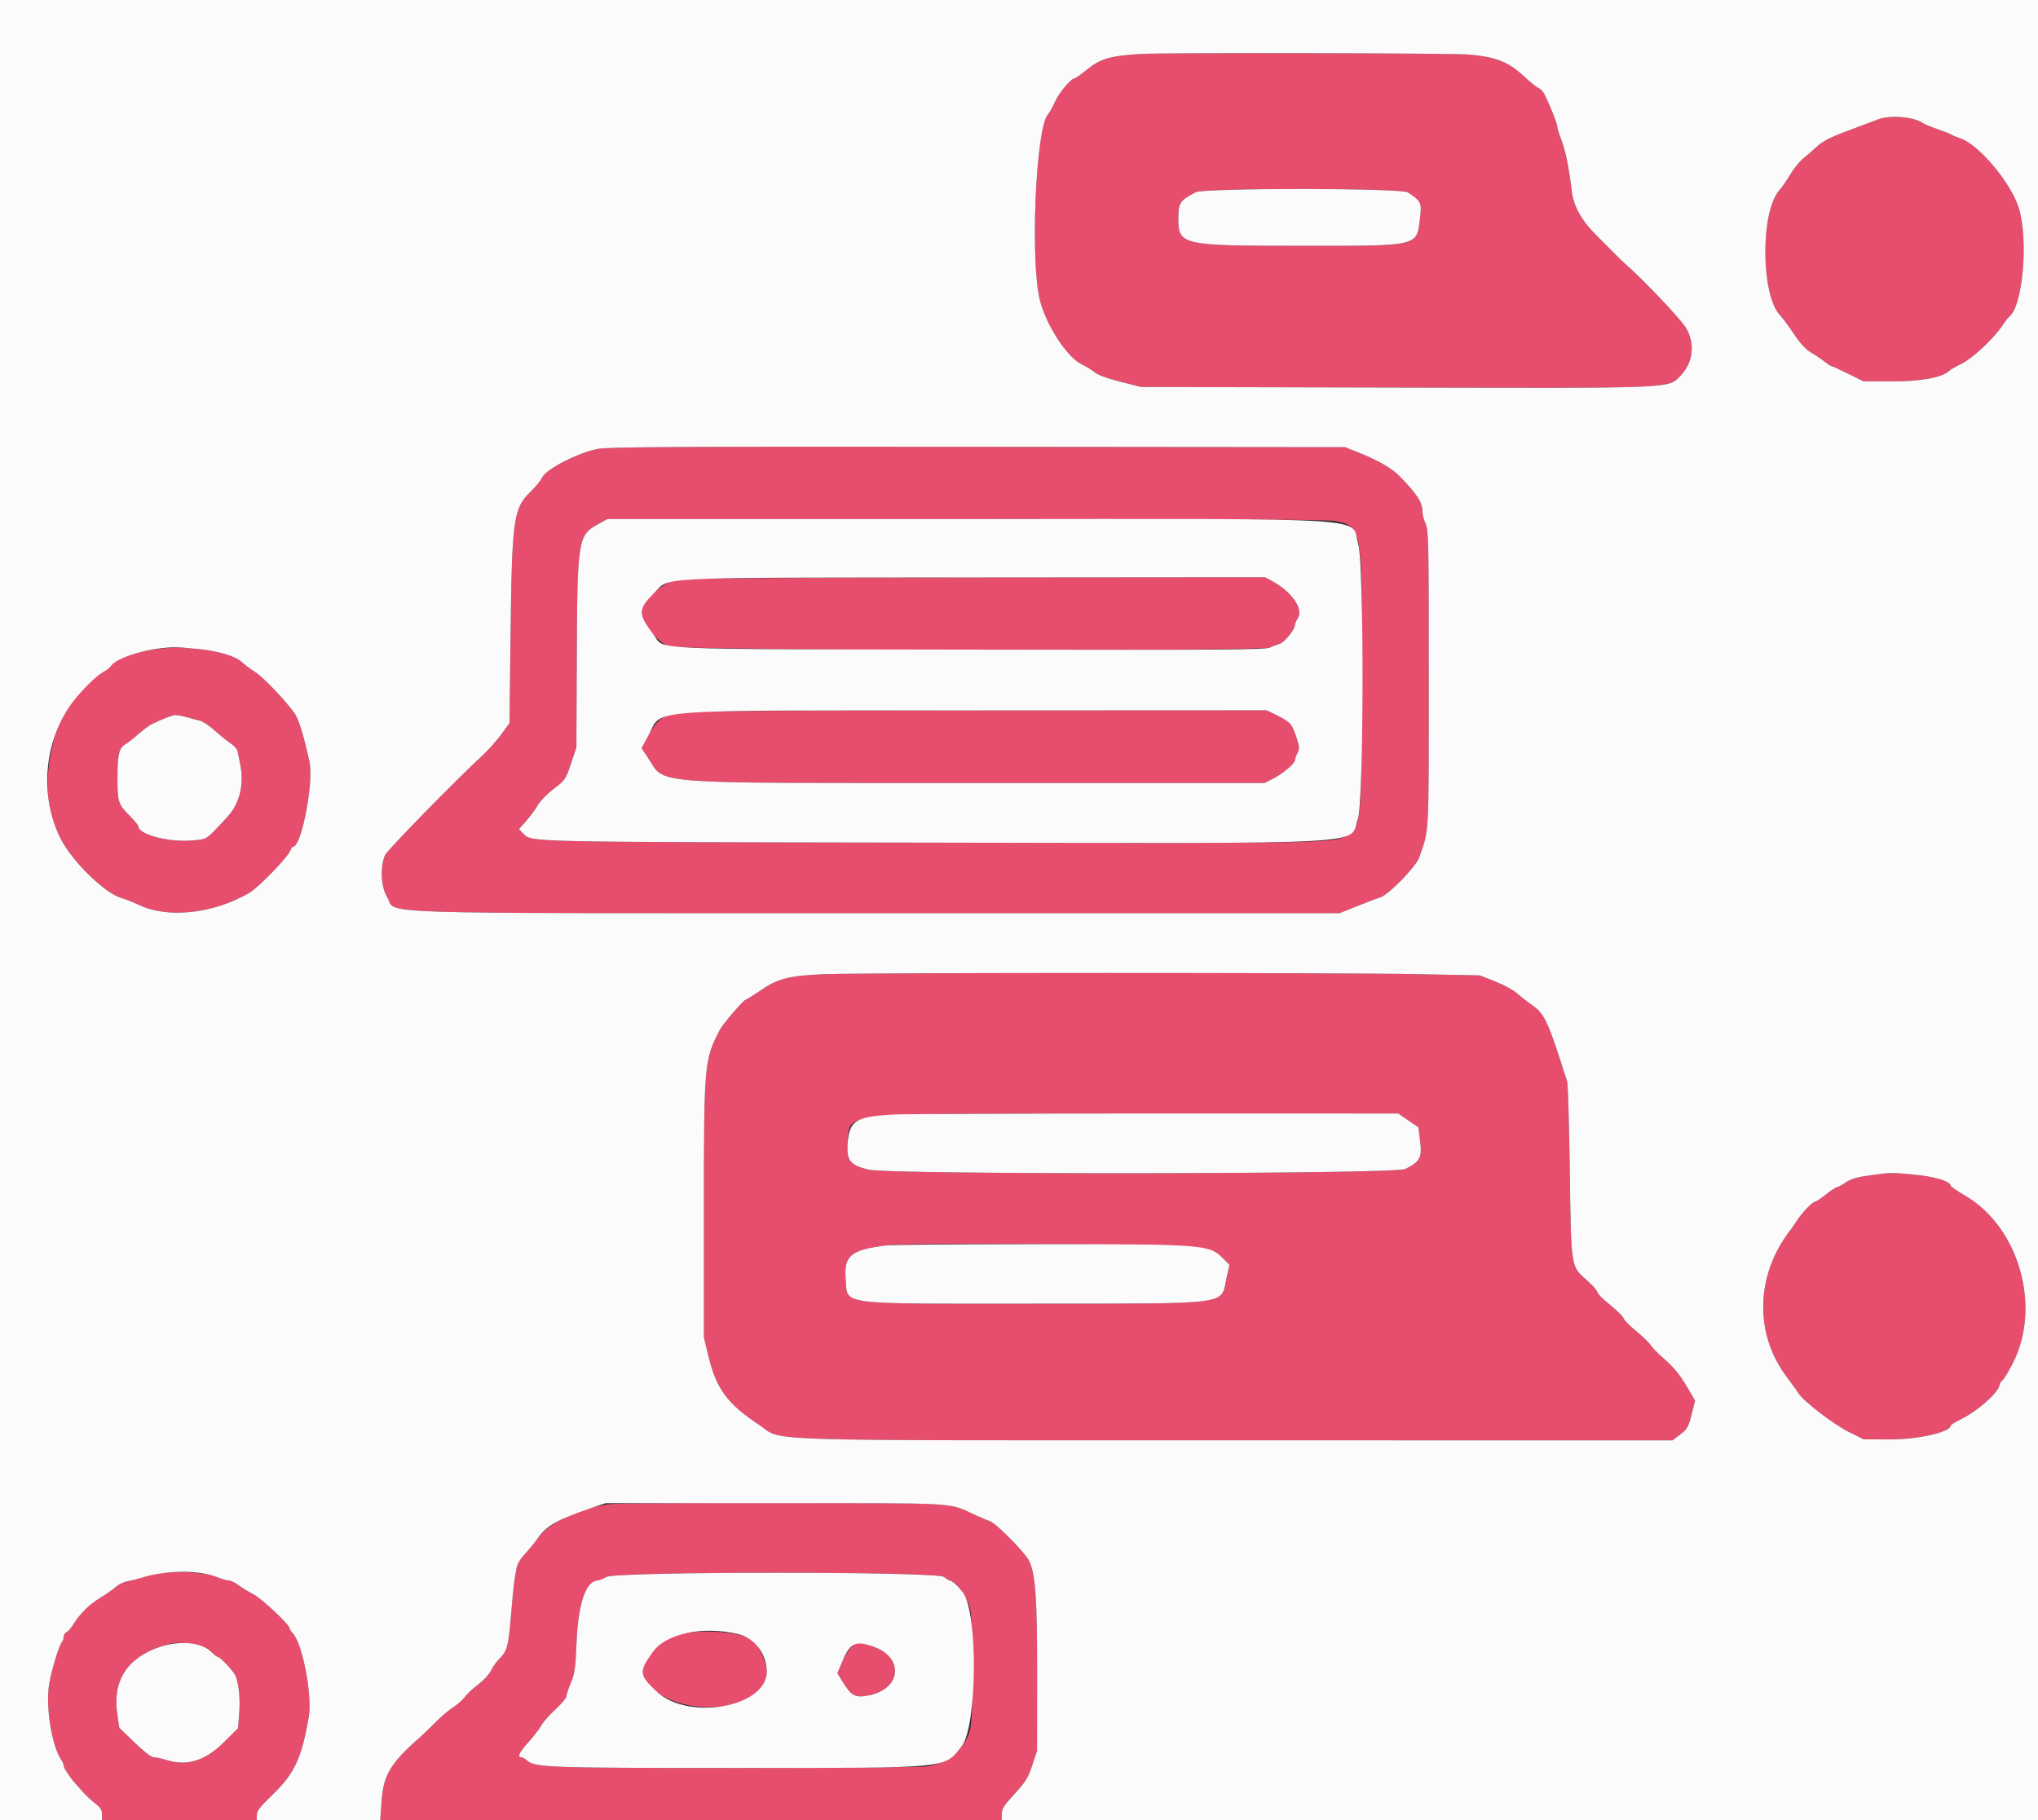 <svg id="svg" version="1.1" xmlns="http://www.w3.org/2000/svg" xmlns:xlink="http://www.w3.org/1999/xlink" width="400" height="357.333" viewBox="0, 0, 400,357.333"><rect x="0" y="0" width="400" height="357.333" fill="#333333" stroke="none"/><g id="svgg"><path id="path0" d="M223.771 10.596 C 217.745 10.986,215.949 11.529,213.152 13.807 C 212.096 14.667,211.102 15.371,210.944 15.371 C 210.245 15.371,207.875 18.165,207.114 19.883 C 206.656 20.919,206.002 22.094,205.659 22.494 C 203.281 25.271,202.171 51.385,204.109 58.975 C 205.361 63.879,209.402 70.088,212.258 71.495 C 213.184 71.951,214.377 72.685,214.911 73.125 C 215.501 73.613,217.458 74.324,219.915 74.943 L 223.950 75.961 273.280 76.077 C 329.288 76.209,327.375 76.287,329.811 73.781 C 332.310 71.209,332.750 67.564,330.943 64.406 C 330.005 62.766,322.206 54.547,318.983 51.803 C 318.618 51.492,317.435 50.335,316.354 49.232 C 315.273 48.129,314.008 46.855,313.544 46.401 C 310.421 43.348,308.830 40.524,308.476 37.407 C 307.976 33.012,307.231 29.403,306.377 27.243 C 305.966 26.204,305.630 25.098,305.630 24.786 C 305.630 24.240,304.389 21.092,303.224 18.685 C 302.917 18.050,302.383 17.441,302.038 17.331 C 301.692 17.222,300.315 16.111,298.979 14.863 C 296.092 12.168,293.679 11.218,288.435 10.711 C 285.487 10.426,227.975 10.323,223.771 10.596 M368.626 23.430 C 367.499 23.864,364.688 24.923,362.378 25.783 C 359.251 26.947,357.777 27.711,356.607 28.776 C 355.743 29.562,354.478 30.667,353.796 31.231 C 353.115 31.795,352.023 33.163,351.371 34.270 C 350.718 35.377,349.756 36.765,349.231 37.355 C 345.482 41.573,345.603 58.038,349.412 61.933 C 349.843 62.374,351.039 63.993,352.070 65.531 C 353.396 67.509,354.421 68.607,355.574 69.284 C 356.470 69.811,357.647 70.603,358.189 71.046 C 358.731 71.488,359.287 71.850,359.425 71.850 C 359.564 71.850,361.041 72.526,362.710 73.353 L 365.743 74.856 371.343 74.872 C 377.021 74.889,381.218 74.108,382.587 72.782 C 382.825 72.551,383.905 71.932,384.987 71.406 C 387.133 70.363,391.190 66.590,392.953 63.997 C 393.559 63.106,394.169 62.297,394.309 62.198 C 396.984 60.316,398.169 47.266,396.245 40.881 C 394.769 35.986,388.356 28.321,384.767 27.164 C 384.003 26.918,383.217 26.591,383.021 26.438 C 382.824 26.285,381.641 25.816,380.391 25.396 C 379.142 24.976,377.753 24.392,377.306 24.099 C 375.494 22.912,370.892 22.557,368.626 23.430 M276.328 37.767 C 278.943 39.516,279.069 39.783,278.708 42.806 C 278.038 48.416,278.700 48.257,255.868 48.257 C 231.770 48.257,231.278 48.149,231.278 42.858 C 231.278 39.823,231.596 39.345,234.676 37.738 C 236.346 36.868,275.023 36.894,276.328 37.767 M117.401 88.113 C 113.580 88.821,107.304 92.008,106.459 93.670 C 106.105 94.366,105.067 95.650,104.151 96.523 C 100.781 99.735,100.482 101.857,100.208 124.512 L 99.997 141.964 98.373 144.172 C 97.479 145.387,95.967 147.105,95.013 147.989 C 89.328 153.262,75.957 166.933,75.561 167.878 C 74.570 170.242,74.765 174.115,75.974 176.076 C 78.122 179.562,68.711 179.252,172.475 179.260 L 262.913 179.267 266.309 177.902 C 268.177 177.151,270.218 176.382,270.845 176.193 C 272.521 175.688,277.924 170.148,278.582 168.260 C 280.521 162.696,280.429 164.447,280.429 133.155 C 280.429 106.345,280.383 104.098,279.803 102.816 C 279.459 102.055,279.178 100.961,279.178 100.385 C 279.178 98.623,278.151 97.038,274.710 93.486 C 273.181 91.909,270.524 90.388,266.487 88.778 L 263.986 87.781 191.957 87.713 C 133.868 87.658,119.439 87.735,117.401 88.113 M262.050 102.266 C 267.384 103.337,267.425 103.588,267.302 134.251 C 267.192 161.485,267.188 161.542,264.871 163.491 C 262.340 165.621,265.362 165.550,182.127 165.419 C 102.072 165.292,104.413 165.344,102.700 163.631 L 101.848 162.779 103.295 161.134 C 104.091 160.230,105.114 158.837,105.567 158.039 C 106.020 157.241,107.426 155.804,108.691 154.846 C 110.926 153.153,111.023 153.012,112.060 149.921 L 113.128 146.738 113.210 128.686 C 113.312 105.905,113.454 105.034,117.426 102.868 L 119.214 101.893 189.663 101.885 C 239.044 101.879,260.692 101.993,262.050 102.266 M132.800 113.772 C 130.414 114.179,126.495 117.494,125.981 119.540 C 125.466 121.591,128.792 126.120,131.380 126.892 C 134.027 127.682,247.530 127.894,249.262 127.113 C 249.889 126.830,250.773 126.492,251.226 126.361 C 252.100 126.109,254.155 123.556,254.155 122.722 C 254.155 122.450,254.414 121.833,254.729 121.351 C 255.905 119.556,253.527 116.134,249.665 114.064 L 248.268 113.315 191.605 113.361 C 154.900 113.391,134.187 113.536,132.800 113.772 M31.814 127.300 C 26.763 127.861,23.118 129.068,21.926 130.575 C 21.565 131.032,21.028 131.520,20.733 131.661 C 16.994 133.441,12.046 139.799,10.780 144.448 C 8.548 152.653,8.902 158.780,11.951 164.722 C 14.265 169.229,20.634 175.408,23.892 176.308 C 24.605 176.505,26.157 177.122,27.340 177.679 C 33.003 180.348,41.841 179.373,48.893 175.302 C 50.742 174.234,56.633 168.140,57.032 166.881 C 57.148 166.517,57.366 166.220,57.518 166.220 C 59.193 166.220,61.634 153.450,60.727 149.434 C 59.426 143.670,58.588 141.038,57.660 139.802 C 55.517 136.945,51.631 132.912,50.082 131.937 C 49.177 131.367,47.980 130.463,47.421 129.929 C 46.296 128.850,42.704 127.767,39.142 127.433 C 37.962 127.322,36.434 127.180,35.746 127.117 C 35.058 127.054,33.289 127.137,31.814 127.300 M132.976 139.896 C 129.989 140.516,128.920 141.345,127.326 144.277 L 125.913 146.877 127.098 148.636 C 130.783 154.107,125.541 153.697,191.918 153.703 L 248.179 153.709 249.761 152.919 C 251.679 151.961,254.155 149.895,254.155 149.253 C 254.155 148.996,254.376 148.362,254.644 147.843 C 255.062 147.039,255.055 146.653,254.600 145.211 C 253.640 142.172,253.328 141.780,250.925 140.585 L 248.615 139.436 191.778 139.462 C 150.683 139.481,134.397 139.601,132.976 139.896 M39.142 141.443 C 39.732 141.567,41.029 142.407,42.025 143.309 C 43.020 144.212,44.432 145.353,45.161 145.845 C 45.891 146.336,46.550 147.060,46.625 147.453 C 46.700 147.846,46.939 149.032,47.156 150.089 C 47.950 153.958,47.032 157.756,44.689 160.292 C 40.289 165.053,40.834 164.687,37.696 164.985 C 33.254 165.406,27.167 163.816,27.167 162.234 C 27.167 162.035,26.361 161.061,25.376 160.071 C 23.219 157.903,23.056 157.393,23.056 152.815 C 23.056 148.135,23.346 146.860,24.577 146.129 C 25.117 145.808,26.282 144.894,27.167 144.097 C 28.734 142.686,29.597 142.166,32.172 141.081 C 34.102 140.267,34.726 140.217,36.461 140.736 C 37.346 141.000,38.552 141.319,39.142 141.443 M161.573 191.245 C 154.820 191.542,152.634 192.114,149.182 194.487 C 147.774 195.455,146.487 196.257,146.322 196.269 C 145.938 196.298,141.890 200.999,141.340 202.056 C 138.207 208.079,138.159 208.607,138.159 237.355 L 138.159 262.556 139.021 266.130 C 140.592 272.652,142.724 275.555,148.994 279.714 C 153.957 283.005,145.563 282.734,242.860 282.744 L 328.259 282.752 329.786 281.591 C 331.161 280.544,331.382 280.158,332.003 277.701 L 332.694 274.973 331.584 273.039 C 329.883 270.077,328.571 268.427,326.518 266.667 C 325.485 265.782,324.344 264.613,323.982 264.070 C 323.620 263.526,322.327 262.270,321.108 261.278 C 319.888 260.286,318.796 259.175,318.679 258.809 C 318.563 258.443,317.349 257.239,315.981 256.134 C 314.613 255.029,313.494 253.903,313.494 253.632 C 313.494 253.362,312.615 252.357,311.541 251.400 C 308.264 248.479,308.386 249.235,308.112 230.027 C 307.980 220.786,307.744 212.824,307.589 212.332 C 303.815 200.406,303.203 199.070,300.712 197.313 C 299.780 196.655,298.436 195.603,297.725 194.975 C 297.014 194.347,295.084 193.303,293.435 192.655 L 290.438 191.477 278.463 191.235 C 262.892 190.920,168.773 190.928,161.573 191.245 M276.413 219.945 L 278.383 221.301 278.736 224.055 C 279.142 227.228,278.673 228.091,275.780 229.492 C 273.665 230.516,174.663 230.623,170.449 229.606 C 166.781 228.720,166.066 227.757,166.396 224.148 C 166.939 218.215,163.106 218.569,226.677 218.580 L 274.443 218.588 276.413 219.945 M366.889 230.749 C 364.455 231.080,363.276 231.431,362.248 232.129 C 361.491 232.644,360.707 233.067,360.507 233.069 C 360.307 233.071,359.339 233.713,358.356 234.495 C 357.373 235.277,356.400 235.919,356.194 235.921 C 355.726 235.926,353.520 238.251,352.639 239.669 C 352.276 240.254,351.847 240.897,351.685 241.099 C 344.595 249.957,344.175 261.604,350.635 270.233 C 351.736 271.703,352.797 273.177,352.994 273.509 C 353.867 274.985,359.804 279.572,362.716 281.021 L 365.809 282.561 371.198 282.567 C 376.459 282.574,382.842 281.106,382.842 279.889 C 382.842 279.743,383.765 279.161,384.894 278.596 C 388.401 276.841,392.493 273.134,392.493 271.712 C 392.493 271.541,392.749 271.189,393.061 270.930 C 393.373 270.671,394.317 269.083,395.158 267.401 C 400.689 256.345,396.194 240.814,385.698 234.715 C 384.127 233.803,382.842 232.911,382.842 232.735 C 382.842 231.909,379.644 230.948,375.693 230.585 C 371.023 230.157,371.267 230.152,366.889 230.749 M235.210 244.917 C 238.239 245.521,238.751 245.739,239.954 246.938 L 241.302 248.283 240.717 250.951 C 239.557 256.237,242.136 255.893,203.575 255.919 C 163.879 255.945,166.401 256.261,165.986 251.211 C 165.598 246.501,166.950 245.354,173.905 244.494 C 179.195 243.840,231.621 244.201,235.210 244.917 M119.750 295.266 C 114.155 295.928,107.515 299.053,105.569 301.942 C 105.064 302.692,103.956 304.052,103.108 304.964 C 102.051 306.101,101.498 307.054,101.348 308.002 C 101.228 308.762,101.053 309.786,100.960 310.277 C 100.867 310.769,100.566 313.849,100.292 317.124 C 99.777 323.286,99.556 324.092,97.939 325.709 C 97.410 326.237,96.705 327.245,96.371 327.948 C 96.038 328.651,94.924 329.861,93.896 330.636 C 92.869 331.412,91.664 332.539,91.219 333.141 C 90.774 333.743,89.741 334.658,88.923 335.174 C 88.106 335.690,86.543 337.016,85.452 338.119 C 84.360 339.222,82.985 340.549,82.395 341.066 C 76.655 346.102,75.235 348.476,74.885 353.619 L 74.624 357.462 135.614 357.462 L 196.604 357.462 196.604 356.179 C 196.604 355.086,196.978 354.490,199.115 352.170 C 201.283 349.817,201.756 349.053,202.585 346.573 L 203.544 343.700 203.559 328.686 C 203.575 313.666,203.228 308.859,201.950 306.342 C 201.111 304.691,195.422 298.957,194.285 298.618 C 193.890 298.499,192.601 297.958,191.421 297.414 C 185.987 294.911,189.109 295.108,153.887 295.047 C 136.390 295.017,121.028 295.115,119.750 295.266 M30.384 309.038 C 29.106 309.327,27.659 309.712,27.167 309.893 C 26.676 310.075,25.690 310.319,24.977 310.437 C 24.263 310.554,23.270 311.030,22.770 311.494 C 22.270 311.957,20.901 312.919,19.728 313.632 C 17.483 314.996,15.714 316.740,14.374 318.910 C 13.932 319.628,13.331 320.306,13.040 320.418 C 12.749 320.530,12.511 320.916,12.511 321.276 C 12.511 321.636,12.368 322.083,12.194 322.270 C 11.624 322.879,10.088 327.909,9.645 330.617 C 8.921 335.035,10.156 342.730,12.030 345.477 C 12.295 345.865,12.511 346.399,12.511 346.663 C 12.511 347.087,13.845 349.095,14.835 350.162 C 15.031 350.373,15.678 351.101,16.272 351.779 C 16.867 352.457,17.952 353.469,18.685 354.028 C 19.761 354.848,20.018 355.278,20.018 356.253 L 20.018 357.462 35.210 357.462 L 50.402 357.462 50.402 356.386 C 50.402 355.504,50.951 354.779,53.450 352.365 C 57.834 348.132,59.231 345.121,60.610 336.943 C 61.310 332.793,59.378 322.686,57.500 320.670 C 57.135 320.279,56.836 319.814,56.836 319.637 C 56.836 318.950,51.380 313.815,49.774 312.991 C 48.842 312.512,47.525 311.706,46.847 311.199 C 46.170 310.692,45.328 310.277,44.975 310.277 C 44.622 310.277,43.487 309.947,42.452 309.544 C 39.929 308.561,33.655 308.298,30.384 309.038 M185.263 309.562 C 185.763 309.955,186.307 310.282,186.473 310.289 C 187.595 310.333,189.736 313.323,190.381 315.746 C 191.090 318.409,191.094 337.349,190.387 339.701 C 189.261 343.441,185.770 346.306,181.769 346.772 C 180.393 346.933,163.423 347.065,144.057 347.067 C 107.294 347.069,104.958 346.982,103.369 345.543 C 103.009 345.217,102.526 344.951,102.295 344.951 C 101.458 344.951,101.920 344.013,103.791 341.912 C 104.842 340.733,105.952 339.282,106.258 338.687 C 106.565 338.093,107.795 336.701,108.993 335.595 C 110.191 334.488,111.171 333.320,111.171 333.000 C 111.171 332.680,111.565 331.481,112.048 330.335 C 112.806 328.533,112.955 327.483,113.151 322.570 C 113.456 314.903,114.963 310.378,117.248 310.272 C 117.542 310.258,118.347 309.939,119.035 309.562 C 121.037 308.466,183.869 308.466,185.263 309.562 M133.244 320.844 C 129.171 321.831,125.110 326.800,126.376 329.247 C 130.726 337.661,150.492 336.806,150.492 328.204 C 150.492 326.403,149.147 323.329,147.811 322.074 C 146.026 320.397,137.914 319.712,133.244 320.844 M38.141 322.827 C 39.851 323.125,40.672 323.479,41.449 324.257 C 42.018 324.825,42.623 325.290,42.794 325.290 C 43.260 325.290,45.974 328.224,46.265 329.044 C 46.913 330.867,47.163 333.492,46.951 336.250 L 46.720 339.261 44.003 341.958 C 40.278 345.656,36.759 346.763,32.708 345.511 C 31.725 345.207,30.574 344.957,30.150 344.955 C 29.674 344.952,28.240 343.847,26.397 342.062 L 23.414 339.174 23.013 336.432 C 22.066 329.956,24.931 325.475,31.418 323.285 C 34.178 322.353,35.071 322.292,38.141 322.827 M166.777 323.687 C 166.250 324.377,165.489 325.737,165.085 326.708 L 164.351 328.474 165.387 330.159 C 167.103 332.951,167.886 333.350,170.577 332.804 C 177.022 331.497,177.456 325.235,171.244 323.189 C 168.192 322.184,167.898 322.217,166.777 323.687 " stroke="none" fill="#e74d6d" fill-rule="evenodd"></path><path id="path1" d="M0.000 178.731 L 0.000 357.462 10.009 357.462 L 20.018 357.462 20.018 356.253 C 20.018 355.278,19.761 354.848,18.685 354.028 C 17.952 353.469,16.867 352.457,16.272 351.779 C 15.678 351.101,15.031 350.373,14.835 350.162 C 13.845 349.095,12.511 347.087,12.511 346.663 C 12.511 346.399,12.295 345.865,12.030 345.477 C 10.156 342.730,8.921 335.035,9.645 330.617 C 10.088 327.909,11.624 322.879,12.194 322.270 C 12.368 322.083,12.511 321.636,12.511 321.276 C 12.511 320.916,12.749 320.530,13.040 320.418 C 13.331 320.306,13.932 319.628,14.374 318.910 C 15.714 316.740,17.483 314.996,19.728 313.632 C 20.901 312.919,22.270 311.957,22.770 311.494 C 23.270 311.030,24.263 310.550,24.977 310.427 C 25.690 310.304,26.917 309.999,27.703 309.750 C 32.466 308.242,38.821 308.158,42.452 309.554 C 43.487 309.952,44.622 310.277,44.975 310.277 C 45.328 310.277,46.170 310.692,46.847 311.199 C 47.525 311.706,48.842 312.512,49.774 312.991 C 51.380 313.815,56.836 318.950,56.836 319.637 C 56.836 319.814,57.135 320.279,57.500 320.670 C 59.378 322.686,61.310 332.793,60.610 336.943 C 59.231 345.121,57.834 348.132,53.450 352.365 C 50.951 354.779,50.402 355.504,50.402 356.386 L 50.402 357.462 62.513 357.462 L 74.624 357.462 74.885 353.619 C 75.235 348.476,76.655 346.102,82.395 341.066 C 82.985 340.549,84.360 339.222,85.452 338.119 C 86.543 337.016,88.106 335.690,88.923 335.174 C 89.741 334.658,90.774 333.743,91.219 333.141 C 91.664 332.539,92.869 331.412,93.896 330.636 C 94.924 329.861,96.038 328.651,96.371 327.948 C 96.705 327.245,97.410 326.237,97.939 325.709 C 99.556 324.092,99.777 323.286,100.292 317.124 C 100.566 313.849,100.867 310.769,100.960 310.277 C 101.053 309.786,101.228 308.762,101.348 308.002 C 101.498 307.054,102.051 306.101,103.108 304.964 C 103.956 304.052,105.064 302.692,105.569 301.942 C 107.146 299.602,109.571 298.222,115.818 296.112 L 118.856 295.085 152.100 295.085 C 188.942 295.085,186.010 294.911,191.421 297.411 C 192.601 297.956,193.890 298.499,194.285 298.618 C 195.422 298.957,201.111 304.691,201.950 306.342 C 203.228 308.859,203.575 313.666,203.559 328.686 L 203.544 343.700 202.585 346.573 C 201.756 349.053,201.283 349.817,199.115 352.170 C 196.978 354.490,196.604 355.086,196.604 356.179 L 196.604 357.462 298.302 357.462 L 400.000 357.462 400.000 178.731 L 400.000 0.000 200.000 0.000 L 0.000 0.000 0.000 178.731 M288.435 10.711 C 293.679 11.218,296.092 12.168,298.979 14.863 C 300.315 16.111,301.692 17.222,302.038 17.331 C 302.383 17.441,302.917 18.050,303.224 18.685 C 304.389 21.092,305.630 24.240,305.630 24.786 C 305.630 25.098,305.966 26.204,306.377 27.243 C 307.231 29.403,307.976 33.012,308.476 37.407 C 308.830 40.524,310.421 43.348,313.544 46.401 C 314.008 46.855,315.273 48.129,316.354 49.232 C 317.435 50.335,318.618 51.492,318.983 51.803 C 322.206 54.547,330.005 62.766,330.943 64.406 C 332.750 67.564,332.310 71.209,329.811 73.781 C 327.375 76.287,329.288 76.209,273.280 76.077 L 223.950 75.961 219.915 74.943 C 217.458 74.324,215.501 73.613,214.911 73.125 C 214.377 72.685,213.184 71.951,212.258 71.495 C 209.402 70.088,205.361 63.879,204.109 58.975 C 202.171 51.385,203.281 25.271,205.659 22.494 C 206.002 22.094,206.656 20.919,207.114 19.883 C 207.875 18.165,210.245 15.371,210.944 15.371 C 211.102 15.371,212.096 14.667,213.152 13.807 C 215.949 11.529,217.745 10.986,223.771 10.596 C 227.975 10.323,285.487 10.426,288.435 10.711 M377.306 24.099 C 377.753 24.392,379.142 24.976,380.391 25.396 C 381.641 25.816,382.824 26.285,383.021 26.438 C 383.217 26.591,384.003 26.918,384.767 27.164 C 388.356 28.321,394.769 35.986,396.245 40.881 C 398.169 47.266,396.984 60.316,394.309 62.198 C 394.169 62.297,393.559 63.106,392.953 63.997 C 391.190 66.590,387.133 70.363,384.987 71.406 C 383.905 71.932,382.825 72.551,382.587 72.782 C 381.218 74.108,377.021 74.889,371.343 74.872 L 365.743 74.856 362.710 73.353 C 361.041 72.526,359.564 71.850,359.425 71.850 C 359.287 71.850,358.731 71.488,358.189 71.046 C 357.647 70.603,356.470 69.811,355.574 69.284 C 354.421 68.607,353.396 67.509,352.070 65.531 C 351.039 63.993,349.843 62.374,349.412 61.933 C 345.603 58.038,345.482 41.573,349.231 37.355 C 349.756 36.765,350.718 35.377,351.371 34.270 C 352.023 33.163,353.115 31.795,353.796 31.231 C 354.478 30.667,355.743 29.562,356.607 28.776 C 357.777 27.711,359.251 26.947,362.378 25.783 C 364.688 24.923,367.499 23.864,368.626 23.430 C 370.892 22.557,375.494 22.912,377.306 24.099 M234.676 37.738 C 231.596 39.345,231.278 39.823,231.278 42.858 C 231.278 48.149,231.770 48.257,255.868 48.257 C 278.700 48.257,278.038 48.416,278.708 42.806 C 279.069 39.783,278.943 39.516,276.328 37.767 C 275.023 36.894,236.346 36.868,234.676 37.738 M266.487 88.778 C 270.524 90.388,273.181 91.909,274.710 93.486 C 278.151 97.038,279.178 98.623,279.178 100.385 C 279.178 100.961,279.459 102.055,279.803 102.816 C 280.383 104.098,280.429 106.345,280.429 133.155 C 280.429 164.447,280.521 162.696,278.582 168.260 C 277.924 170.148,272.521 175.688,270.845 176.193 C 270.218 176.382,268.177 177.151,266.309 177.902 L 262.913 179.267 172.475 179.260 C 68.711 179.252,78.122 179.562,75.974 176.076 C 74.765 174.115,74.570 170.242,75.561 167.878 C 75.957 166.933,89.328 153.262,95.013 147.989 C 95.967 147.105,97.479 145.387,98.373 144.172 L 99.997 141.964 100.208 124.512 C 100.482 101.857,100.781 99.735,104.151 96.523 C 105.067 95.650,106.105 94.366,106.459 93.670 C 107.304 92.008,113.580 88.821,117.401 88.113 C 119.439 87.735,133.868 87.658,191.957 87.713 L 263.986 87.781 266.487 88.778 M117.426 102.868 C 113.454 105.034,113.312 105.905,113.210 128.686 L 113.128 146.738 112.060 149.921 C 111.023 153.012,110.926 153.153,108.691 154.846 C 107.426 155.804,106.020 157.241,105.567 158.039 C 105.114 158.837,104.091 160.230,103.295 161.134 L 101.848 162.779 102.700 163.631 C 104.413 165.344,102.072 165.292,182.127 165.419 C 271.765 165.561,264.648 165.951,266.517 160.788 C 267.682 157.566,267.754 110.801,266.599 106.912 C 264.957 101.378,272.567 101.875,189.663 101.885 L 119.214 101.893 117.426 102.868 M249.665 114.064 C 253.527 116.134,255.905 119.556,254.729 121.351 C 254.414 121.833,254.155 122.450,254.155 122.722 C 254.155 123.556,252.100 126.109,251.226 126.361 C 250.773 126.492,249.889 126.830,249.262 127.113 C 248.283 127.554,240.028 127.612,190.639 127.524 C 125.779 127.408,130.558 127.626,128.342 124.685 C 125.162 120.464,125.172 119.623,128.441 116.354 C 131.596 113.199,127.067 113.414,191.605 113.361 L 248.268 113.315 249.665 114.064 M39.142 127.433 C 42.704 127.767,46.296 128.850,47.421 129.929 C 47.980 130.463,49.177 131.367,50.082 131.937 C 51.631 132.912,55.517 136.945,57.660 139.802 C 58.588 141.038,59.426 143.670,60.727 149.434 C 61.634 153.450,59.193 166.220,57.518 166.220 C 57.366 166.220,57.148 166.517,57.032 166.881 C 56.633 168.140,50.742 174.234,48.893 175.302 C 41.841 179.373,33.003 180.348,27.340 177.679 C 26.157 177.122,24.605 176.505,23.892 176.308 C 20.634 175.408,14.265 169.229,11.951 164.722 C 7.414 155.881,8.749 144.177,15.146 136.729 C 17.405 134.099,19.386 132.302,20.733 131.661 C 21.028 131.520,21.565 131.032,21.926 130.575 C 23.431 128.673,31.279 126.710,35.746 127.117 C 36.434 127.180,37.962 127.322,39.142 127.433 M250.925 140.585 C 253.328 141.780,253.640 142.172,254.600 145.211 C 255.055 146.653,255.062 147.039,254.644 147.843 C 254.376 148.362,254.155 148.996,254.155 149.253 C 254.155 149.895,251.679 151.961,249.761 152.919 L 248.179 153.709 191.918 153.703 C 125.541 153.697,130.783 154.107,127.098 148.636 L 125.913 146.877 127.326 144.277 C 130.148 139.085,124.693 139.493,191.778 139.462 L 248.615 139.436 250.925 140.585 M34.138 140.404 C 33.378 140.563,31.613 141.272,29.848 142.128 C 29.258 142.414,28.052 143.301,27.167 144.097 C 26.282 144.894,25.117 145.808,24.577 146.129 C 23.346 146.860,23.056 148.135,23.056 152.815 C 23.056 157.393,23.219 157.903,25.376 160.071 C 26.361 161.061,27.167 162.035,27.167 162.234 C 27.167 163.816,33.254 165.406,37.696 164.985 C 40.834 164.687,40.289 165.053,44.689 160.292 C 47.032 157.756,47.950 153.958,47.156 150.089 C 46.939 149.032,46.700 147.846,46.625 147.453 C 46.550 147.060,45.891 146.336,45.161 145.845 C 44.432 145.353,43.020 144.212,42.025 143.309 C 41.029 142.407,39.732 141.567,39.142 141.443 C 38.552 141.319,37.346 141.000,36.461 140.736 C 35.576 140.471,34.531 140.322,34.138 140.404 M278.463 191.235 L 290.438 191.477 293.435 192.655 C 295.084 193.303,297.014 194.347,297.725 194.975 C 298.436 195.603,299.780 196.655,300.712 197.313 C 303.203 199.070,303.815 200.406,307.589 212.332 C 307.744 212.824,307.980 220.786,308.112 230.027 C 308.386 249.235,308.264 248.479,311.541 251.400 C 312.615 252.357,313.494 253.362,313.494 253.632 C 313.494 253.903,314.613 255.029,315.981 256.134 C 317.349 257.239,318.563 258.443,318.679 258.809 C 318.796 259.175,319.888 260.286,321.108 261.278 C 322.327 262.270,323.620 263.526,323.982 264.070 C 324.344 264.613,325.485 265.782,326.518 266.667 C 328.571 268.427,329.883 270.077,331.584 273.039 L 332.694 274.973 332.003 277.701 C 331.382 280.158,331.161 280.544,329.786 281.591 L 328.259 282.752 242.860 282.744 C 145.563 282.734,153.957 283.005,148.994 279.714 C 142.724 275.555,140.592 272.652,139.021 266.130 L 138.159 262.556 138.159 237.355 C 138.159 208.607,138.207 208.079,141.340 202.056 C 141.890 200.999,145.938 196.298,146.322 196.269 C 146.487 196.257,147.774 195.455,149.182 194.487 C 152.634 192.114,154.820 191.542,161.573 191.245 C 168.773 190.928,262.892 190.920,278.463 191.235 M175.156 218.798 C 167.998 219.230,166.778 219.975,166.396 224.148 C 166.066 227.757,166.781 228.720,170.449 229.606 C 174.663 230.623,273.665 230.516,275.780 229.492 C 278.673 228.091,279.142 227.228,278.736 224.055 L 278.383 221.301 276.413 219.945 L 274.443 218.588 226.677 218.580 C 200.405 218.575,177.221 218.673,175.156 218.798 M375.693 230.585 C 379.644 230.948,382.842 231.909,382.842 232.735 C 382.842 232.911,384.127 233.803,385.698 234.715 C 396.194 240.814,400.689 256.345,395.158 267.401 C 394.317 269.083,393.373 270.671,393.061 270.930 C 392.749 271.189,392.493 271.541,392.493 271.712 C 392.493 273.134,388.401 276.841,384.894 278.596 C 383.765 279.161,382.842 279.743,382.842 279.889 C 382.842 281.106,376.459 282.574,371.198 282.567 L 365.809 282.561 362.716 281.021 C 359.804 279.572,353.867 274.985,352.994 273.509 C 352.797 273.177,351.736 271.703,350.635 270.233 C 344.175 261.604,344.595 249.957,351.685 241.099 C 351.847 240.897,352.276 240.254,352.639 239.669 C 353.520 238.251,355.726 235.926,356.194 235.921 C 356.400 235.919,357.373 235.277,358.356 234.495 C 359.339 233.713,360.307 233.071,360.507 233.069 C 360.707 233.067,361.491 232.644,362.248 232.129 C 363.276 231.431,364.455 231.080,366.889 230.749 C 371.267 230.152,371.023 230.157,375.693 230.585 M173.905 244.494 C 166.950 245.354,165.598 246.501,165.986 251.211 C 166.401 256.261,163.879 255.945,203.575 255.919 C 242.136 255.893,239.557 256.237,240.717 250.951 L 241.302 248.283 239.954 246.938 C 237.334 244.324,236.219 244.241,203.932 244.234 C 188.597 244.231,175.085 244.348,173.905 244.494 M119.035 309.562 C 118.347 309.939,117.542 310.258,117.248 310.272 C 114.963 310.378,113.456 314.903,113.151 322.570 C 112.955 327.483,112.806 328.533,112.048 330.335 C 111.565 331.481,111.171 332.680,111.171 333.000 C 111.171 333.320,110.191 334.488,108.993 335.595 C 107.795 336.701,106.565 338.093,106.258 338.687 C 105.952 339.282,104.842 340.733,103.791 341.912 C 101.920 344.013,101.458 344.951,102.295 344.951 C 102.526 344.951,103.009 345.217,103.369 345.543 C 104.958 346.982,107.294 347.069,144.057 347.067 C 187.025 347.064,185.232 347.235,188.757 342.785 C 191.774 338.975,191.992 316.867,189.053 312.708 C 188.150 311.429,186.953 310.308,186.473 310.289 C 186.307 310.282,185.763 309.955,185.263 309.562 C 183.869 308.466,121.037 308.466,119.035 309.562 M144.883 320.786 C 148.121 321.548,150.492 324.683,150.492 328.204 C 150.492 335.085,135.172 337.877,128.962 332.128 C 125.417 328.846,125.344 328.172,128.115 324.314 C 130.743 320.656,137.917 319.147,144.883 320.786 M31.418 323.285 C 24.931 325.475,22.066 329.956,23.013 336.432 L 23.414 339.174 26.397 342.062 C 28.240 343.847,29.674 344.952,30.150 344.955 C 30.574 344.957,31.725 345.207,32.708 345.511 C 36.759 346.763,40.278 345.656,44.003 341.958 L 46.720 339.261 46.951 336.250 C 47.163 333.492,46.913 330.867,46.265 329.044 C 45.974 328.224,43.260 325.290,42.794 325.290 C 42.623 325.290,42.018 324.825,41.449 324.257 C 39.600 322.408,35.262 321.987,31.418 323.285 M171.244 323.189 C 177.456 325.235,177.022 331.497,170.577 332.804 C 167.886 333.350,167.103 332.951,165.387 330.159 L 164.351 328.474 165.085 326.708 C 166.836 322.494,167.676 322.014,171.244 323.189 " stroke="none" fill="#fcfbfb" fill-rule="evenodd"></path></g></svg>